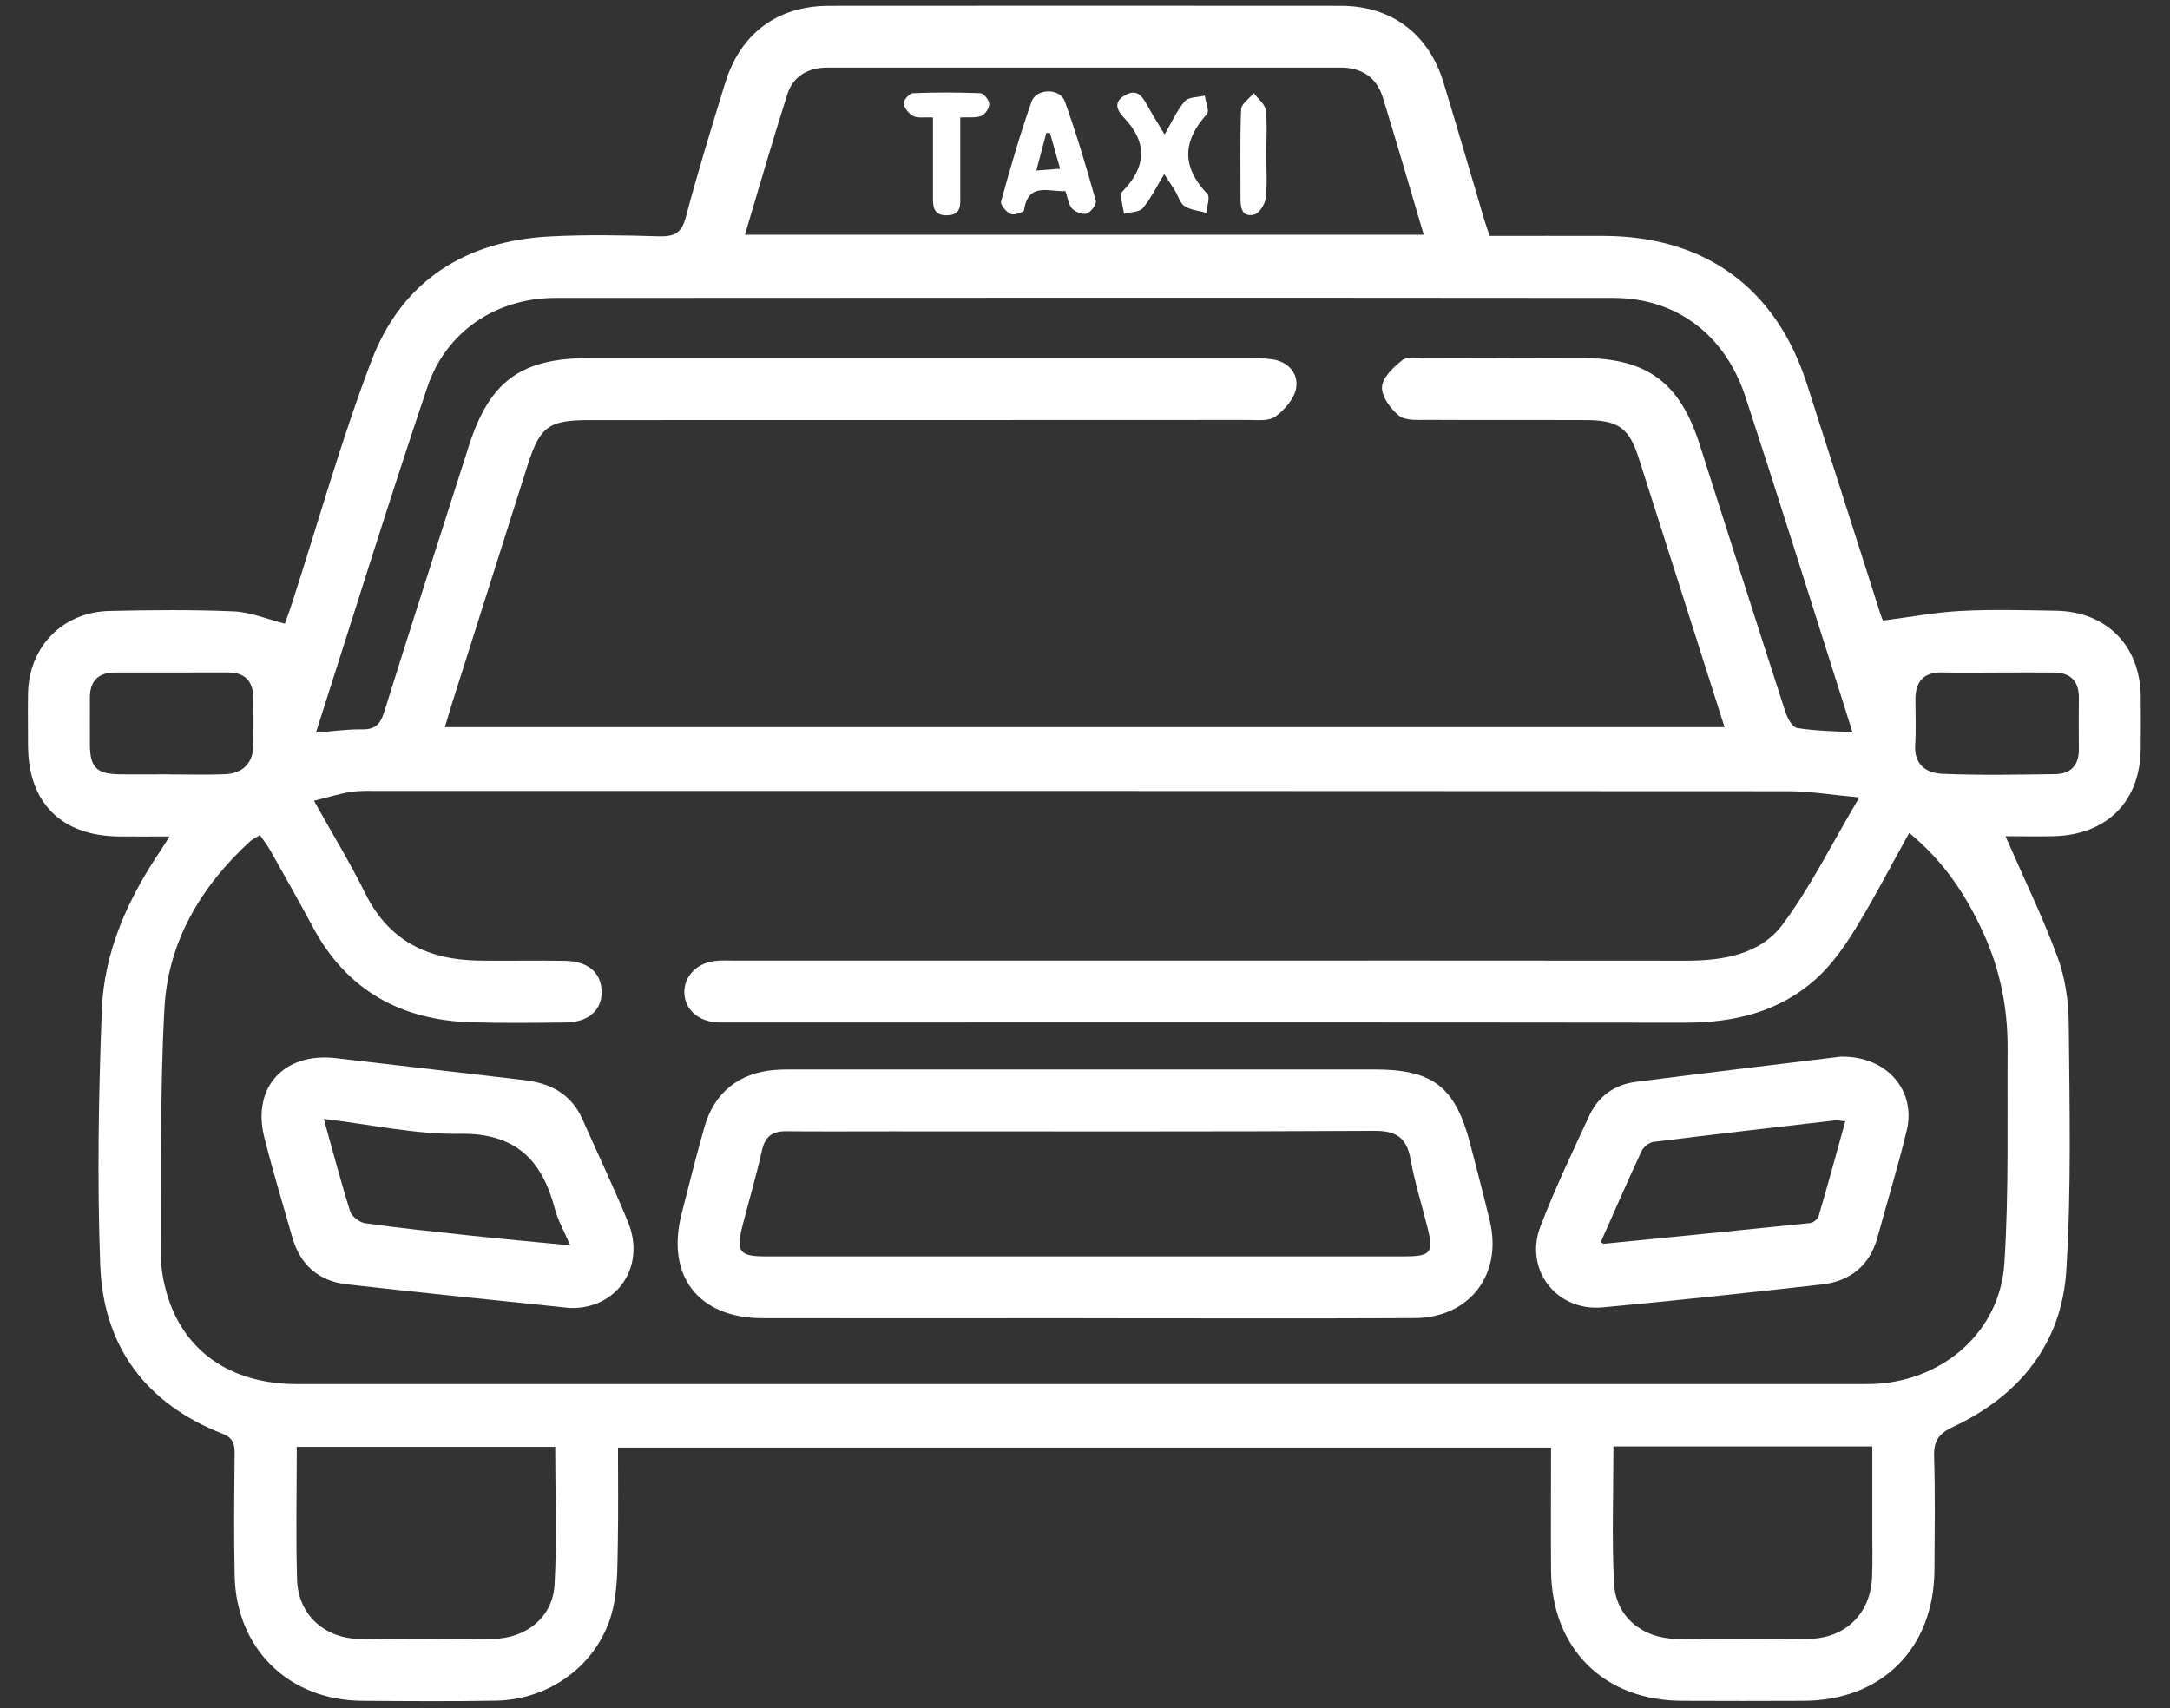 <svg width="47" height="37" viewBox="0 0 47 37" fill="none" xmlns="http://www.w3.org/2000/svg">
<rect x="0" y="0" width="47" height="37" fill="#333333" stroke="none"/>
<g id="Capa_1" clip-path="url(#clip0_530_1336)">
<path id="Vector" d="M43.438 18.117C43.823 18.999 44.236 19.846 44.562 20.726C44.729 21.176 44.804 21.683 44.807 22.167C44.824 23.947 44.865 25.733 44.755 27.507C44.659 29.098 43.744 30.234 42.304 30.907C41.976 31.059 41.88 31.225 41.891 31.566C41.916 32.382 41.903 33.2 41.898 34.016C41.885 35.71 40.756 36.835 39.067 36.842C38.188 36.846 37.309 36.846 36.431 36.842C34.74 36.837 33.607 35.712 33.594 34.019C33.587 33.144 33.594 32.268 33.594 31.357H13.385C13.385 32.023 13.394 32.7 13.382 33.377C13.373 33.835 13.382 34.303 13.296 34.749C13.069 35.948 11.998 36.815 10.746 36.839C9.778 36.856 8.81 36.849 7.841 36.842C6.254 36.831 5.112 35.712 5.082 34.126C5.064 33.25 5.073 32.375 5.082 31.498C5.084 31.287 5.053 31.15 4.824 31.059C3.158 30.409 2.235 29.164 2.171 27.404C2.103 25.567 2.135 23.722 2.205 21.883C2.253 20.612 2.77 19.471 3.48 18.421C3.529 18.349 3.574 18.274 3.672 18.119C3.266 18.119 2.92 18.123 2.573 18.119C1.324 18.105 0.61 17.387 0.607 16.144C0.607 15.773 0.601 15.402 0.607 15.03C0.624 14.009 1.355 13.255 2.378 13.234C3.271 13.214 4.166 13.205 5.059 13.243C5.417 13.257 5.769 13.407 6.17 13.509C6.206 13.411 6.267 13.248 6.32 13.082C6.891 11.322 7.389 9.532 8.049 7.806C8.704 6.093 10.069 5.219 11.904 5.122C12.691 5.081 13.482 5.095 14.271 5.119C14.606 5.128 14.765 5.049 14.856 4.699C15.112 3.726 15.411 2.763 15.706 1.801C16.037 0.721 16.837 0.128 17.958 0.126C21.651 0.123 25.345 0.123 29.038 0.126C30.13 0.126 30.937 0.724 31.261 1.776C31.565 2.767 31.851 3.763 32.147 4.758C32.181 4.87 32.22 4.979 32.265 5.11C33.097 5.11 33.915 5.108 34.732 5.11C36.928 5.117 38.465 6.235 39.135 8.315C39.67 9.979 40.198 11.643 40.731 13.309C40.758 13.391 40.794 13.47 40.783 13.443C41.379 13.366 41.923 13.262 42.47 13.234C43.154 13.198 43.841 13.218 44.525 13.229C45.627 13.246 46.357 13.989 46.366 15.093C46.37 15.464 46.368 15.835 46.366 16.207C46.359 17.36 45.636 18.089 44.469 18.114C44.104 18.121 43.739 18.114 43.437 18.114L43.438 18.117ZM41.355 18.037C40.938 18.785 40.586 19.471 40.183 20.124C39.945 20.512 39.672 20.899 39.337 21.201C38.539 21.922 37.556 22.154 36.492 22.153C29.595 22.144 22.698 22.149 15.801 22.149C15.712 22.149 15.622 22.151 15.533 22.147C15.118 22.124 14.829 21.86 14.822 21.499C14.815 21.16 15.078 20.872 15.463 20.819C15.61 20.797 15.76 20.808 15.909 20.808C18.872 20.808 21.837 20.808 24.801 20.808C28.704 20.808 32.606 20.805 36.509 20.81C37.315 20.81 38.12 20.681 38.608 20.028C39.213 19.215 39.668 18.292 40.271 17.274C39.666 17.219 39.204 17.139 38.745 17.139C28.571 17.132 18.396 17.133 8.223 17.133C8.015 17.133 7.802 17.123 7.598 17.155C7.344 17.194 7.097 17.273 6.8 17.346C7.197 18.06 7.586 18.692 7.913 19.355C8.421 20.385 9.277 20.792 10.372 20.808C10.998 20.817 11.623 20.801 12.249 20.813C12.746 20.824 13.029 21.081 13.031 21.487C13.033 21.887 12.741 22.144 12.251 22.149C11.566 22.156 10.88 22.165 10.195 22.144C8.681 22.094 7.516 21.454 6.784 20.096C6.481 19.533 6.168 18.978 5.855 18.423C5.793 18.312 5.714 18.212 5.63 18.09C5.535 18.151 5.465 18.18 5.413 18.228C4.356 19.199 3.645 20.389 3.563 21.82C3.461 23.627 3.498 25.442 3.489 27.252C3.489 27.5 3.54 27.756 3.606 27.997C3.964 29.264 4.989 29.982 6.435 29.982C17.711 29.982 28.988 29.982 40.264 29.982C40.398 29.982 40.532 29.982 40.666 29.975C42.137 29.873 43.32 28.82 43.413 27.361C43.512 25.822 43.472 24.276 43.483 22.731C43.489 21.86 43.327 21.021 42.964 20.224C42.594 19.41 42.118 18.673 41.35 18.041L41.355 18.037ZM6.841 15.869C7.215 15.841 7.523 15.794 7.831 15.8C8.117 15.805 8.235 15.7 8.321 15.423C8.921 13.5 9.542 11.584 10.153 9.666C10.604 8.254 11.283 7.756 12.773 7.756C17.524 7.756 22.276 7.756 27.027 7.756C27.206 7.756 27.385 7.759 27.56 7.784C27.911 7.836 28.122 8.095 28.074 8.4C28.038 8.631 27.825 8.877 27.623 9.024C27.478 9.129 27.222 9.097 27.016 9.097C22.265 9.1 17.514 9.099 12.763 9.1C11.879 9.1 11.694 9.24 11.424 10.088C10.873 11.823 10.323 13.561 9.772 15.296C9.726 15.446 9.681 15.596 9.635 15.751H37.352C36.724 13.778 36.11 11.847 35.491 9.916C35.282 9.266 35.049 9.102 34.346 9.1C33.199 9.095 32.052 9.102 30.905 9.095C30.699 9.095 30.439 9.115 30.302 9.006C30.119 8.859 29.922 8.588 29.933 8.383C29.944 8.177 30.18 7.954 30.37 7.804C30.475 7.72 30.685 7.756 30.847 7.756C31.994 7.752 33.142 7.75 34.289 7.756C35.675 7.761 36.384 8.288 36.81 9.62C37.427 11.552 38.043 13.486 38.668 15.416C38.712 15.552 38.818 15.751 38.922 15.769C39.306 15.834 39.704 15.835 40.124 15.864C40.024 15.55 39.936 15.268 39.847 14.987C39.169 12.857 38.503 10.722 37.805 8.597C37.361 7.245 36.302 6.456 34.951 6.454C27.309 6.447 19.67 6.449 12.029 6.454C10.751 6.454 9.663 7.177 9.255 8.388C8.423 10.857 7.652 13.345 6.843 15.869H6.841ZM30.837 5.086C30.534 4.065 30.252 3.087 29.951 2.112C29.817 1.678 29.496 1.464 29.042 1.464C25.334 1.464 21.628 1.464 17.92 1.464C17.508 1.464 17.181 1.644 17.054 2.04C16.735 3.038 16.445 4.045 16.134 5.085H30.837V5.086ZM6.428 31.343C6.428 32.336 6.405 33.284 6.435 34.228C6.46 34.971 7.025 35.489 7.775 35.501C8.742 35.516 9.708 35.514 10.674 35.501C11.396 35.492 11.972 35.033 12.011 34.328C12.066 33.343 12.025 32.352 12.025 31.341H6.428V31.343ZM34.945 31.332C34.945 32.35 34.908 33.327 34.958 34.3C34.995 35.023 35.572 35.492 36.314 35.501C37.266 35.512 38.218 35.512 39.169 35.501C39.965 35.492 40.513 34.959 40.547 34.169C40.563 33.785 40.55 33.398 40.552 33.012C40.552 32.455 40.552 31.898 40.552 31.332H34.945ZM3.665 16.775C4.066 16.775 4.466 16.787 4.867 16.771C5.27 16.755 5.485 16.523 5.488 16.132C5.492 15.791 5.492 15.451 5.487 15.11C5.479 14.755 5.304 14.564 4.934 14.566C4.118 14.569 3.302 14.566 2.484 14.568C2.12 14.569 1.943 14.761 1.947 15.125C1.95 15.466 1.943 15.805 1.947 16.146C1.954 16.626 2.095 16.766 2.595 16.773C2.951 16.778 3.307 16.773 3.663 16.773L3.665 16.775ZM43.283 14.568C42.882 14.568 42.481 14.575 42.08 14.566C41.663 14.555 41.484 14.762 41.486 15.16C41.486 15.485 41.502 15.812 41.481 16.137C41.454 16.567 41.728 16.748 42.068 16.762C42.882 16.796 43.7 16.78 44.516 16.769C44.85 16.764 45.029 16.576 45.026 16.23C45.022 15.86 45.022 15.491 45.026 15.119C45.029 14.753 44.847 14.571 44.483 14.568C44.083 14.564 43.682 14.568 43.281 14.568H43.283Z" fill="white"/>
<path id="Vector_2" d="M23.488 28.555C21.165 28.555 18.844 28.557 16.521 28.555C15.129 28.555 14.42 27.641 14.762 26.296C14.923 25.666 15.08 25.032 15.259 24.407C15.472 23.666 16.007 23.241 16.771 23.178C16.92 23.166 17.069 23.166 17.217 23.166C21.399 23.166 25.583 23.166 29.765 23.166C31.036 23.166 31.517 23.539 31.843 24.777C31.989 25.335 32.134 25.894 32.269 26.455C32.544 27.614 31.825 28.548 30.631 28.553C28.249 28.564 25.867 28.556 23.486 28.556L23.488 28.555ZM23.47 27.216C25.778 27.216 28.087 27.216 30.395 27.216C30.998 27.216 31.057 27.142 30.914 26.575C30.792 26.087 30.638 25.603 30.551 25.109C30.466 24.641 30.241 24.494 29.765 24.496C26.279 24.516 22.795 24.507 19.309 24.507C18.55 24.507 17.79 24.512 17.031 24.505C16.732 24.502 16.571 24.614 16.503 24.921C16.381 25.469 16.22 26.01 16.081 26.555C15.938 27.116 16.015 27.216 16.587 27.216C18.881 27.216 21.174 27.216 23.468 27.216H23.47Z" fill="white"/>
<path id="Vector_3" d="M39.881 22.889C40.874 22.876 41.506 23.63 41.298 24.488C41.111 25.265 40.876 26.029 40.665 26.801C40.497 27.417 40.073 27.754 39.457 27.824C37.877 28.002 36.295 28.174 34.711 28.32C33.709 28.413 33.004 27.5 33.366 26.56C33.681 25.745 34.056 24.954 34.425 24.162C34.62 23.744 34.972 23.494 35.431 23.435C36.948 23.24 38.469 23.06 39.881 22.887V22.889ZM39.969 24.29C39.854 24.279 39.795 24.263 39.74 24.27C38.43 24.422 37.118 24.572 35.808 24.736C35.715 24.749 35.595 24.847 35.554 24.936C35.25 25.59 34.962 26.253 34.67 26.908C34.715 26.931 34.727 26.944 34.738 26.942C36.227 26.795 37.718 26.649 39.206 26.494C39.275 26.486 39.371 26.408 39.389 26.345C39.588 25.67 39.772 24.994 39.967 24.29H39.969Z" fill="white"/>
<path id="Vector_4" d="M12.337 28.333C10.725 28.163 9.112 28.004 7.504 27.82C6.902 27.751 6.501 27.397 6.333 26.81C6.126 26.085 5.907 25.362 5.723 24.63C5.453 23.553 6.154 22.79 7.274 22.921C8.633 23.078 9.991 23.237 11.349 23.396C11.916 23.462 12.371 23.692 12.614 24.242C12.944 24.987 13.296 25.722 13.604 26.476C13.999 27.442 13.353 28.37 12.339 28.333H12.337ZM7.013 24.237C7.219 24.971 7.385 25.613 7.586 26.245C7.622 26.356 7.792 26.481 7.915 26.499C8.649 26.602 9.388 26.679 10.125 26.758C10.845 26.835 11.564 26.901 12.35 26.977C12.219 26.67 12.085 26.438 12.018 26.186C11.738 25.12 11.161 24.538 9.953 24.56C9.001 24.576 8.048 24.36 7.015 24.238L7.013 24.237Z" fill="white"/>
<path id="Vector_5" d="M25.225 2.911C25.383 2.643 25.49 2.389 25.662 2.193C25.744 2.098 25.946 2.109 26.095 2.071C26.113 2.209 26.2 2.407 26.14 2.473C25.606 3.062 25.594 3.618 26.15 4.202C26.215 4.269 26.14 4.471 26.127 4.61C25.97 4.566 25.791 4.551 25.658 4.466C25.558 4.402 25.519 4.244 25.449 4.13C25.381 4.019 25.307 3.912 25.216 3.771C25.053 4.039 24.93 4.296 24.751 4.509C24.676 4.598 24.484 4.593 24.346 4.63C24.32 4.493 24.291 4.357 24.27 4.219C24.266 4.198 24.294 4.166 24.314 4.144C24.824 3.619 24.865 3.095 24.341 2.546C24.209 2.409 24.098 2.22 24.357 2.068C24.617 1.916 24.733 2.071 24.844 2.273C24.957 2.478 25.084 2.678 25.223 2.912L25.225 2.911Z" fill="white"/>
<path id="Vector_6" d="M23.076 4.141C22.711 4.155 22.27 3.943 22.179 4.553C22.172 4.6 21.961 4.669 21.888 4.635C21.793 4.592 21.662 4.435 21.682 4.364C21.882 3.637 22.092 2.912 22.342 2.202C22.444 1.911 22.956 1.903 23.061 2.193C23.317 2.9 23.53 3.625 23.734 4.35C23.756 4.423 23.629 4.594 23.538 4.626C23.452 4.657 23.287 4.592 23.219 4.516C23.139 4.426 23.124 4.276 23.076 4.139V4.141ZM22.446 3.694C22.666 3.678 22.802 3.668 22.961 3.655C22.877 3.364 22.809 3.123 22.741 2.882C22.714 2.882 22.689 2.882 22.662 2.88C22.596 3.128 22.53 3.376 22.446 3.694Z" fill="white"/>
<path id="Vector_7" d="M20.209 2.544C20.014 2.535 19.878 2.564 19.781 2.514C19.685 2.464 19.586 2.344 19.572 2.243C19.563 2.175 19.697 2.021 19.771 2.019C20.259 1.998 20.75 2 21.236 2.019C21.308 2.023 21.424 2.169 21.426 2.251C21.43 2.339 21.34 2.475 21.256 2.509C21.141 2.559 20.995 2.534 20.798 2.544C20.798 3.1 20.798 3.655 20.798 4.21C20.798 4.415 20.837 4.651 20.524 4.664C20.182 4.678 20.207 4.428 20.207 4.203C20.207 3.66 20.207 3.116 20.207 2.542L20.209 2.544Z" fill="white"/>
<path id="Vector_8" d="M27.426 3.362C27.426 3.673 27.451 3.987 27.414 4.294C27.398 4.427 27.269 4.627 27.16 4.65C26.889 4.709 26.866 4.489 26.868 4.278C26.871 3.641 26.853 3.004 26.882 2.368C26.887 2.246 27.061 2.134 27.156 2.016C27.245 2.139 27.398 2.254 27.414 2.384C27.451 2.705 27.426 3.034 27.426 3.361V3.362Z" fill="white"/>
</g>
<defs>
<clipPath id="clip0_530_1336">
<rect width="45.765" height="36.725" fill="white" transform="translate(0.605 0.125)"/>
</clipPath>
</defs>
</svg>
